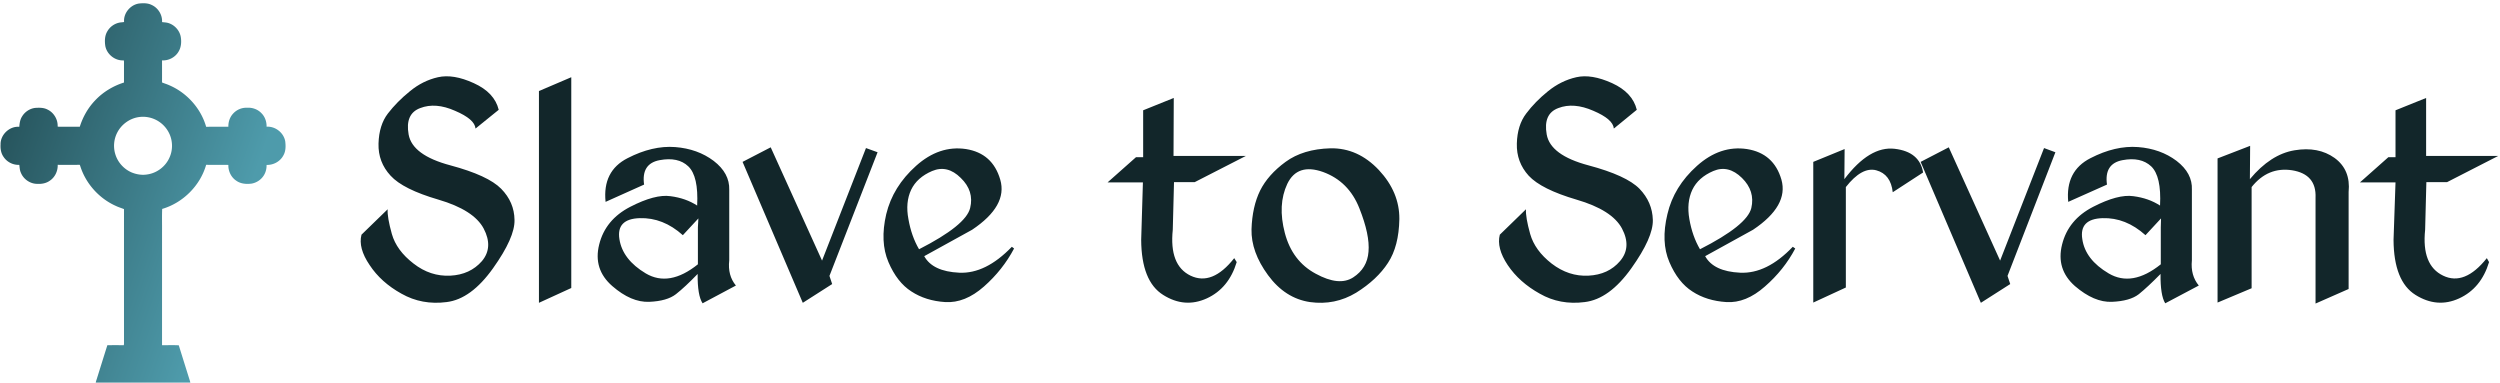 <svg data-v-423bf9ae="" xmlns="http://www.w3.org/2000/svg" viewBox="0 0 660 101" class="iconLeft"><!----><!----><!----><g data-v-423bf9ae="" id="98c7931a-1506-41ce-97b3-2bb66b52ff93" fill="#12262A" transform="matrix(6.516,0,0,6.516,94.324,-3.071)"><path d="M3.27 3.60L3.27 3.60L3.27 3.60Q2.65 3.74 2.13 4.17L2.13 4.17L2.13 4.17Q1.61 4.59 1.24 5.07L1.24 5.07L1.24 5.07Q0.88 5.54 0.86 6.29L0.86 6.29L0.86 6.29Q0.84 7.04 1.35 7.59L1.35 7.59L1.35 7.59Q1.85 8.14 3.29 8.56L3.29 8.56L3.29 8.56Q4.72 8.98 5.12 9.73L5.12 9.73L5.12 9.73Q5.52 10.49 5.05 11.05L5.05 11.05L5.05 11.05Q4.57 11.60 3.77 11.64L3.77 11.64L3.77 11.64Q2.96 11.68 2.28 11.15L2.28 11.15L2.28 11.15Q1.59 10.62 1.40 9.95L1.40 9.95L1.40 9.95Q1.21 9.27 1.23 8.95L1.23 8.95L0.17 9.98L0.17 9.98Q0.03 10.52 0.50 11.21L0.50 11.21L0.50 11.21Q0.96 11.91 1.79 12.37L1.79 12.37L1.79 12.37Q2.62 12.84 3.62 12.71L3.62 12.71L3.62 12.71Q4.61 12.59 5.50 11.34L5.50 11.34L5.50 11.34Q6.39 10.09 6.37 9.38L6.37 9.38L6.37 9.38Q6.36 8.66 5.83 8.12L5.83 8.12L5.83 8.12Q5.30 7.58 3.77 7.17L3.77 7.17L3.77 7.17Q2.23 6.76 2.08 5.92L2.08 5.92L2.08 5.92Q1.93 5.08 2.55 4.85L2.55 4.85L2.55 4.85Q3.17 4.61 3.96 4.96L3.96 4.96L3.96 4.96Q4.76 5.30 4.79 5.68L4.79 5.68L5.73 4.92L5.73 4.92Q5.56 4.22 4.72 3.84L4.72 3.84L4.72 3.84Q3.89 3.46 3.27 3.60ZM8.67 3.60L7.36 4.16L7.36 12.74L8.67 12.14L8.67 3.60ZM12.88 6.43L12.88 6.43L12.88 6.43Q11.96 6.36 10.95 6.88L10.95 6.88L10.95 6.88Q9.93 7.40 10.06 8.65L10.06 8.65L11.62 7.95L11.62 7.95Q11.50 7.10 12.25 6.96L12.25 6.96L12.25 6.96Q13.00 6.82 13.41 7.21L13.41 7.21L13.41 7.21Q13.83 7.61 13.77 8.80L13.77 8.80L13.77 8.80Q13.31 8.50 12.69 8.42L12.69 8.42L12.69 8.42Q12.07 8.33 11.06 8.85L11.06 8.85L11.06 8.85Q10.05 9.37 9.80 10.38L9.80 10.38L9.80 10.38Q9.55 11.38 10.33 12.06L10.33 12.06L10.33 12.06Q11.10 12.73 11.83 12.70L11.83 12.70L11.83 12.70Q12.55 12.67 12.91 12.39L12.91 12.39L12.91 12.39Q13.28 12.10 13.79 11.57L13.79 11.57L13.79 11.57Q13.78 12.44 13.99 12.76L13.99 12.76L15.34 12.04L15.34 12.04Q15.00 11.63 15.07 11.02L15.07 11.02L15.07 8.16L15.07 8.16Q15.09 7.49 14.44 6.99L14.44 6.99L14.44 6.99Q13.79 6.50 12.88 6.43ZM13.82 9.32L13.80 9.68L13.80 11.18L13.80 11.18Q12.64 12.11 11.69 11.55L11.69 11.55L11.69 11.55Q10.75 10.99 10.62 10.16L10.62 10.16L10.62 10.16Q10.49 9.34 11.44 9.31L11.44 9.31L11.44 9.31Q12.39 9.28 13.19 10.00L13.19 10.00L13.82 9.32ZM18.83 11.03L16.75 6.44L15.61 7.03L18.05 12.74L19.24 11.98L19.13 11.65L21.08 6.64L20.61 6.47L18.83 11.03ZM24.66 6.51L24.66 6.51L24.66 6.51Q23.58 6.35 22.64 7.19L22.64 7.19L22.64 7.19Q21.70 8.03 21.43 9.15L21.43 9.15L21.43 9.15Q21.17 10.27 21.52 11.09L21.52 11.09L21.52 11.09Q21.87 11.91 22.45 12.28L22.45 12.28L22.45 12.28Q23.03 12.66 23.82 12.71L23.82 12.71L23.82 12.71Q24.62 12.76 25.39 12.08L25.39 12.08L25.39 12.08Q26.15 11.41 26.61 10.54L26.61 10.54L26.52 10.47L26.52 10.47Q25.46 11.57 24.39 11.52L24.39 11.52L24.39 11.52Q23.31 11.47 22.97 10.85L22.97 10.85L24.91 9.78L24.91 9.78Q26.36 8.81 26.05 7.75L26.05 7.75L26.05 7.75Q25.74 6.68 24.66 6.51ZM22.44 8.16L22.44 8.16L22.44 8.16Q22.68 7.66 23.29 7.40L23.29 7.40L23.29 7.40Q23.91 7.14 24.45 7.68L24.45 7.68L24.45 7.68Q25.00 8.21 24.83 8.90L24.83 8.90L24.83 8.90Q24.66 9.60 22.76 10.57L22.76 10.57L22.76 10.57Q22.45 10.04 22.33 9.35L22.33 9.35L22.33 9.35Q22.20 8.67 22.44 8.16ZM33.08 4.44L31.84 4.94L31.84 6.84L31.55 6.84L30.40 7.86L31.83 7.86L31.76 10.19L31.76 10.19Q31.77 11.87 32.65 12.42L32.65 12.42L32.65 12.42Q33.52 12.97 34.42 12.56L34.42 12.56L34.42 12.56Q35.31 12.15 35.63 11.09L35.63 11.09L35.53 10.93L35.53 10.93Q34.64 12.06 33.76 11.64L33.76 11.64L33.76 11.64Q32.89 11.22 33.04 9.78L33.04 9.78L33.09 7.85L33.93 7.85L36.00 6.79L33.07 6.79L33.08 4.44ZM39.43 6.48L39.43 6.48L39.43 6.48Q38.32 6.51 37.61 7.03L37.61 7.03L37.61 7.03Q36.90 7.55 36.58 8.19L36.58 8.19L36.58 8.19Q36.26 8.84 36.23 9.76L36.23 9.76L36.23 9.76Q36.21 10.68 36.90 11.62L36.90 11.62L36.90 11.62Q37.59 12.56 38.60 12.71L38.60 12.71L38.60 12.71Q39.61 12.85 40.47 12.33L40.47 12.33L40.47 12.33Q41.32 11.80 41.76 11.12L41.76 11.12L41.76 11.12Q42.20 10.45 42.22 9.35L42.22 9.35L42.22 9.35Q42.23 8.26 41.39 7.36L41.39 7.36L41.39 7.36Q40.54 6.46 39.43 6.48ZM39.13 7.44L39.13 7.44L39.13 7.44Q40.17 7.82 40.60 8.91L40.60 8.91L40.60 8.91Q41.03 9.99 40.97 10.67L40.97 10.67L40.97 10.67Q40.92 11.34 40.35 11.71L40.35 11.71L40.35 11.71Q39.78 12.08 38.83 11.56L38.83 11.56L38.83 11.56Q37.88 11.05 37.58 9.91L37.58 9.91L37.58 9.91Q37.28 8.77 37.68 7.92L37.68 7.92L37.68 7.92Q38.09 7.07 39.13 7.44ZM49.39 3.60L49.39 3.60L49.39 3.60Q48.77 3.74 48.24 4.17L48.24 4.17L48.24 4.17Q47.72 4.59 47.36 5.07L47.36 5.07L47.36 5.07Q47.00 5.54 46.98 6.29L46.98 6.29L46.98 6.29Q46.96 7.04 47.46 7.59L47.46 7.59L47.46 7.59Q47.97 8.14 49.40 8.56L49.40 8.56L49.40 8.56Q50.84 8.98 51.24 9.73L51.24 9.73L51.24 9.73Q51.64 10.49 51.16 11.05L51.16 11.05L51.16 11.05Q50.69 11.60 49.88 11.64L49.88 11.64L49.88 11.64Q49.08 11.68 48.39 11.15L48.39 11.15L48.39 11.15Q47.71 10.62 47.52 9.95L47.52 9.95L47.52 9.95Q47.33 9.27 47.35 8.95L47.35 8.95L46.29 9.98L46.29 9.98Q46.15 10.52 46.61 11.21L46.61 11.21L46.61 11.21Q47.08 11.91 47.91 12.37L47.91 12.37L47.91 12.37Q48.73 12.84 49.73 12.71L49.73 12.71L49.73 12.71Q50.73 12.59 51.62 11.34L51.62 11.34L51.62 11.34Q52.51 10.09 52.49 9.38L52.49 9.38L52.49 9.38Q52.47 8.66 51.95 8.12L51.95 8.12L51.95 8.12Q51.42 7.58 49.88 7.17L49.88 7.17L49.88 7.17Q48.34 6.76 48.19 5.92L48.19 5.92L48.19 5.92Q48.04 5.08 48.66 4.85L48.66 4.85L48.66 4.85Q49.28 4.61 50.08 4.96L50.08 4.96L50.08 4.96Q50.88 5.30 50.91 5.68L50.91 5.68L51.84 4.92L51.84 4.92Q51.67 4.22 50.84 3.84L50.84 3.84L50.84 3.84Q50.00 3.46 49.39 3.60ZM56.30 6.51L56.30 6.51L56.30 6.51Q55.22 6.35 54.28 7.19L54.28 7.19L54.28 7.19Q53.34 8.03 53.08 9.15L53.08 9.15L53.08 9.15Q52.81 10.27 53.16 11.09L53.16 11.09L53.16 11.09Q53.51 11.91 54.09 12.28L54.09 12.28L54.09 12.28Q54.67 12.66 55.47 12.71L55.47 12.71L55.47 12.71Q56.26 12.76 57.03 12.08L57.03 12.08L57.03 12.08Q57.80 11.41 58.26 10.54L58.26 10.54L58.16 10.47L58.16 10.47Q57.11 11.57 56.03 11.52L56.03 11.52L56.03 11.52Q54.95 11.47 54.61 10.85L54.61 10.85L56.55 9.78L56.55 9.78Q58.00 8.81 57.70 7.75L57.70 7.75L57.70 7.75Q57.39 6.68 56.30 6.51ZM54.09 8.16L54.09 8.16L54.09 8.16Q54.33 7.66 54.94 7.40L54.94 7.40L54.94 7.40Q55.55 7.14 56.10 7.68L56.10 7.68L56.10 7.68Q56.64 8.21 56.48 8.90L56.48 8.90L56.48 8.90Q56.31 9.60 54.40 10.57L54.40 10.57L54.40 10.57Q54.09 10.04 53.97 9.35L53.97 9.35L53.97 9.35Q53.85 8.67 54.09 8.16ZM60.26 6.51L58.99 7.03L58.99 12.73L60.31 12.12L60.31 8.05L60.31 8.05Q60.96 7.22 61.54 7.37L61.54 7.37L61.54 7.37Q62.13 7.53 62.21 8.26L62.21 8.26L63.44 7.46L63.44 7.46Q63.30 6.62 62.29 6.50L62.29 6.50L62.29 6.50Q61.27 6.38 60.25 7.73L60.25 7.73L60.26 6.51ZM66.56 11.03L64.48 6.44L63.34 7.03L65.78 12.74L66.97 11.98L66.86 11.65L68.80 6.64L68.34 6.47L66.56 11.03ZM72.15 6.43L72.15 6.43L72.15 6.43Q71.23 6.36 70.22 6.88L70.22 6.88L70.22 6.88Q69.20 7.40 69.32 8.65L69.32 8.65L70.89 7.95L70.89 7.95Q70.77 7.10 71.52 6.96L71.52 6.96L71.52 6.96Q72.26 6.82 72.68 7.21L72.68 7.21L72.68 7.21Q73.10 7.61 73.04 8.80L73.04 8.80L73.04 8.80Q72.58 8.50 71.96 8.42L71.96 8.42L71.96 8.42Q71.34 8.33 70.33 8.85L70.33 8.85L70.33 8.85Q69.32 9.37 69.07 10.38L69.07 10.38L69.07 10.38Q68.82 11.38 69.59 12.06L69.59 12.06L69.59 12.06Q70.37 12.73 71.09 12.70L71.09 12.70L71.09 12.70Q71.82 12.67 72.18 12.39L72.18 12.39L72.18 12.39Q72.54 12.10 73.06 11.57L73.06 11.57L73.06 11.57Q73.05 12.44 73.25 12.76L73.25 12.76L74.61 12.04L74.61 12.04Q74.27 11.63 74.33 11.02L74.33 11.02L74.33 8.16L74.33 8.16Q74.36 7.49 73.71 6.99L73.71 6.99L73.71 6.99Q73.06 6.50 72.15 6.43ZM73.08 9.32L73.07 9.68L73.07 11.18L73.07 11.18Q71.91 12.11 70.96 11.55L70.96 11.55L70.96 11.55Q70.01 10.99 69.89 10.16L69.89 10.16L69.89 10.16Q69.76 9.34 70.71 9.31L70.71 9.31L70.71 9.31Q71.65 9.28 72.45 10.00L72.45 10.00L73.08 9.32ZM76.69 6.38L75.37 6.89L75.37 12.73L76.75 12.15L76.75 8.05L76.75 8.05Q77.41 7.22 78.39 7.37L78.39 7.37L78.39 7.37Q79.38 7.53 79.34 8.48L79.34 8.48L79.34 12.77L80.68 12.18L80.68 8.25L80.68 8.25Q80.77 7.35 80.11 6.87L80.11 6.87L80.11 6.87Q79.45 6.40 78.49 6.56L78.49 6.56L78.49 6.56Q77.52 6.72 76.68 7.73L76.68 7.73L76.69 6.38ZM83.82 4.44L82.58 4.94L82.58 6.84L82.29 6.84L81.14 7.86L82.58 7.86L82.50 10.19L82.50 10.19Q82.51 11.87 83.39 12.42L83.39 12.42L83.39 12.42Q84.27 12.97 85.16 12.56L85.16 12.56L85.16 12.56Q86.05 12.15 86.37 11.09L86.37 11.09L86.28 10.93L86.28 10.93Q85.38 12.06 84.51 11.64L84.51 11.64L84.51 11.64Q83.63 11.22 83.78 9.78L83.78 9.78L83.83 7.85L84.67 7.85L86.74 6.79L83.82 6.79L83.82 4.44Z"></path></g><defs data-v-423bf9ae=""><linearGradient data-v-423bf9ae="" gradientTransform="rotate(25)" id="3542feb8-b569-4bf3-8406-90dff1bd67ee" x1="0%" y1="0%" x2="100%" y2="0%"><stop data-v-423bf9ae="" offset="0%" style="stop-color: rgb(32, 72, 79); stop-opacity: 1;"></stop><stop data-v-423bf9ae="" offset="100%" style="stop-color: rgb(78, 155, 171); stop-opacity: 1;"></stop></linearGradient></defs><g data-v-423bf9ae="" id="8041d137-72d2-4209-a773-2309aeca59f3" transform="matrix(1.056,0,0,1.056,-15.43,-2.308)" stroke="none" fill="url(#3542feb8-b569-4bf3-8406-90dff1bd67ee)"><path d="M45.633 7.687c-.194-2.211 1.586-4.33 3.766-4.625 1.033-.105 2.133-.124 3.089.343 1.645.722 2.756 2.501 2.64 4.303.464.068.938.074 1.395.188 1.658.423 3.01 1.869 3.29 3.562.191 1.217.098 2.535-.551 3.611-.821 1.442-2.49 2.31-4.141 2.216.003 1.839.007 3.676-.001 5.515.592.253 1.217.425 1.804.695 4.401 1.88 7.916 5.784 9.227 10.395 1.851-.037 3.702.008 5.553-.023-.022-1.171.351-2.359 1.149-3.231.882-1.006 2.222-1.589 3.563-1.507 1.315-.093 2.666.402 3.569 1.371.881.875 1.303 2.134 1.272 3.363 2.184-.143 4.285 1.501 4.663 3.654.141 1.168.152 2.436-.447 3.491-.787 1.537-2.505 2.469-4.216 2.41.016.885-.179 1.775-.643 2.536-.662 1.128-1.846 1.921-3.13 2.14-1.288.165-2.688.057-3.778-.714-1.312-.852-2.053-2.416-2.004-3.965-1.851-.032-3.703.014-5.554-.026-1.486 5.216-5.796 9.501-10.992 11.029-.08 1.867-.011 3.745-.033 5.616-.002 9.481.001 18.964-.002 28.447 1.396.021 2.797-.053 4.188.035.885 2.868 1.789 5.731 2.685 8.599.095.29.186.583.232.888a4675.23 4675.23 0 0 0-23.686 0c.005-.354.146-.682.249-1.015.889-2.833 1.765-5.67 2.661-8.497 1.37-.023 2.742-.017 4.113-.002l.049-.369c-.005-11.221 0-22.438-.002-33.658-.645-.264-1.316-.456-1.945-.756-4.222-1.853-7.587-5.569-8.979-9.967-.062-.13-.07-.411-.284-.354-1.788.037-3.577.026-5.364.006.057 1.58-.712 3.181-2.062 4.026-.878.605-1.967.791-3.015.732-1.778.017-3.485-1.146-4.136-2.799-.288-.613-.294-1.295-.391-1.952-1.526.073-3.062-.686-3.909-1.962-.655-.899-.844-2.034-.772-3.124-.065-2.444 2.236-4.636 4.679-4.423.077-.896.196-1.819.7-2.59.696-1.168 1.944-1.988 3.297-2.141 1.025-.067 2.11-.083 3.045.408 1.597.746 2.633 2.494 2.55 4.252.335.086.684.041 1.025.049 1.503 0 3.005-.005 4.507.004.767-2.438 2.053-4.72 3.822-6.569 1.963-2.097 4.494-3.626 7.23-4.487.003-1.681-.007-3.361.003-5.042a1.731 1.731 0 0 0-.053-.496c-2.158.154-4.236-1.489-4.622-3.61-.176-1.204-.154-2.523.482-3.601A4.516 4.516 0 0 1 44.7 7.799c.315-.036.627-.049.933-.112zm3.414 23.814c-2.184.404-4.128 1.87-5.133 3.847a7.214 7.214 0 0 0-.423 5.55c.647 1.996 2.213 3.663 4.157 4.448 1.196.467 2.518.671 3.79.449 2.388-.34 4.543-1.963 5.521-4.168.819-1.74.868-3.818.166-5.607a7.302 7.302 0 0 0-2.721-3.397 7.242 7.242 0 0 0-5.357-1.122z"></path></g><!----></svg>